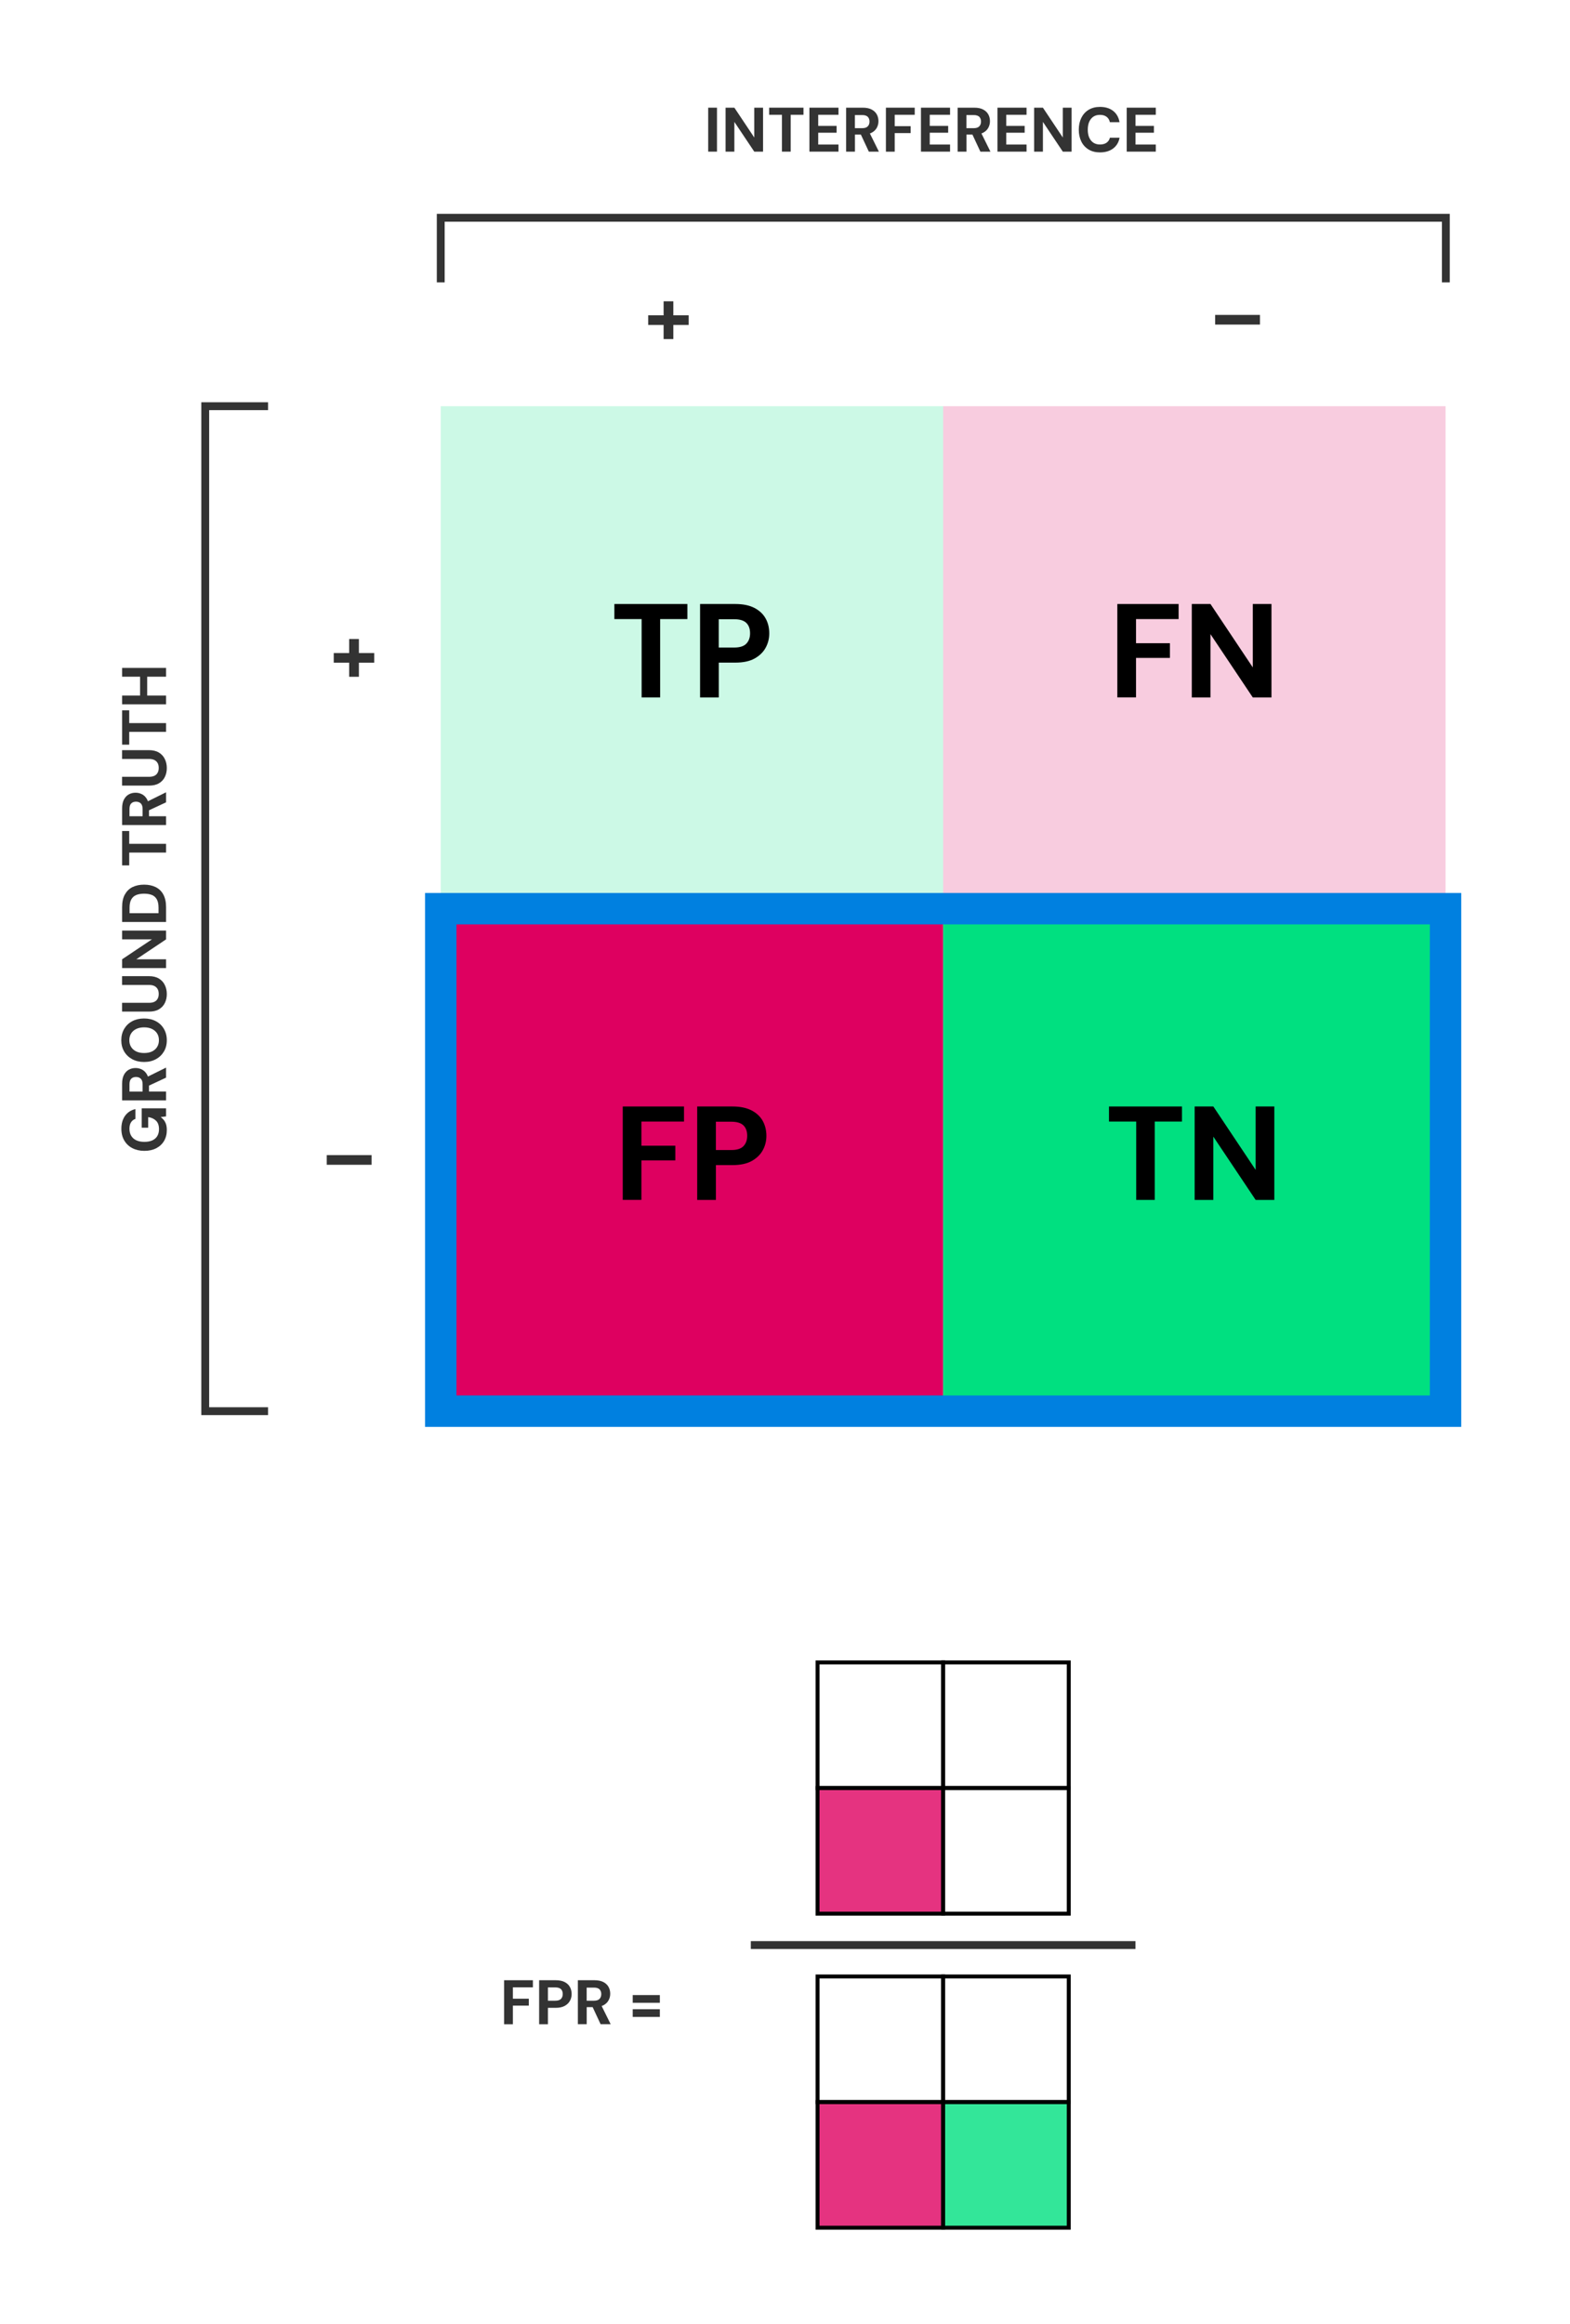 <?xml version="1.0" encoding="utf-8"?>
<!-- Generator: Adobe Illustrator 27.9.0, SVG Export Plug-In . SVG Version: 6.00 Build 0)  -->
<svg version="1.1" id="FPR_Light" xmlns="http://www.w3.org/2000/svg" xmlns:xlink="http://www.w3.org/1999/xlink" x="0px" y="0px"
	 viewBox="0 0 400 592" style="enable-background:new 0 0 400 592;" xml:space="preserve">
<style type="text/css">
	.st0{opacity:0.8;}
	.st1{fill:#DE0060;}
	.st2{fill:#00E080;}
	.st3{opacity:0.2;}
	.st4{fill:#0080E0;}
</style>
<g class="st0">
	<g>
		<path d="M42.5,287.87c0,1.06-0.24,1.98-0.71,2.78c-0.47,0.79-1.14,1.41-2,1.85c-0.86,0.44-1.86,0.66-3,0.66
			c-1.15,0-2.17-0.23-3.05-0.68c-0.88-0.45-1.57-1.1-2.07-1.94c-0.5-0.84-0.75-1.85-0.75-3.02c0-1.32,0.32-2.42,0.95-3.3
			c0.63-0.87,1.51-1.44,2.63-1.7v2.5c-0.48,0.16-0.85,0.45-1.12,0.87c-0.27,0.42-0.4,0.97-0.4,1.64c0,0.71,0.15,1.32,0.46,1.82
			c0.31,0.5,0.75,0.88,1.32,1.14c0.57,0.26,1.25,0.38,2.04,0.38s1.46-0.13,2.02-0.38c0.55-0.26,0.98-0.63,1.26-1.11
			s0.43-1.06,0.43-1.74c0-0.96-0.26-1.69-0.78-2.18c-0.52-0.49-1.18-0.79-1.98-0.9v2.7H36.1v-4.94h6.21v2.06l-1.38,0.18
			c0.33,0.22,0.61,0.49,0.85,0.8c0.23,0.31,0.41,0.67,0.54,1.08C42.44,286.85,42.5,287.32,42.5,287.87z"/>
	</g>
	<g>
		<path d="M42.31,280.3h-11.2v-4.24c0-0.91,0.15-1.66,0.46-2.25c0.31-0.59,0.72-1.03,1.24-1.32c0.52-0.29,1.1-0.43,1.74-0.43
			c0.6,0,1.16,0.14,1.68,0.42c0.52,0.28,0.94,0.72,1.26,1.31c0.31,0.59,0.47,1.35,0.47,2.28v1.98h4.35V280.3z M36.33,278.06v-1.86
			c0-0.64-0.15-1.11-0.46-1.41c-0.31-0.3-0.72-0.45-1.23-0.45c-0.5,0-0.9,0.15-1.2,0.44c-0.3,0.29-0.45,0.77-0.45,1.42v1.86H36.33z
			 M42.31,274.51l-4.91,2.29v-2.42l4.91-2.43V274.51z"/>
	</g>
	<g>
		<path d="M42.5,264.99c0,1.09-0.25,2.05-0.74,2.87s-1.17,1.48-2.04,1.95c-0.87,0.48-1.87,0.71-3.02,0.71
			c-1.14,0-2.15-0.24-3.02-0.71c-0.87-0.47-1.55-1.12-2.04-1.95s-0.74-1.78-0.74-2.87c0-1.1,0.25-2.07,0.74-2.9s1.17-1.49,2.04-1.95
			c0.87-0.46,1.88-0.7,3.02-0.7c1.14,0,2.15,0.23,3.02,0.7c0.87,0.46,1.55,1.11,2.04,1.95S42.5,263.89,42.5,264.99z M40.49,264.99
			c0-0.67-0.15-1.25-0.46-1.74c-0.31-0.49-0.74-0.86-1.3-1.14c-0.56-0.27-1.23-0.41-2.01-0.41c-0.78,0-1.45,0.14-2.01,0.41
			s-0.99,0.65-1.3,1.14c-0.31,0.49-0.46,1.06-0.46,1.74c0,0.65,0.15,1.22,0.46,1.71c0.31,0.49,0.74,0.87,1.3,1.14s1.23,0.4,2.01,0.4
			c0.78,0,1.45-0.13,2.01-0.4c0.56-0.27,0.99-0.65,1.3-1.14C40.33,266.21,40.49,265.64,40.49,264.99z"/>
	</g>
	<g>
		<path d="M42.5,253.23c0,0.83-0.17,1.59-0.5,2.26c-0.33,0.68-0.83,1.21-1.5,1.61c-0.67,0.4-1.51,0.59-2.54,0.59h-6.86v-2.24h6.88
			c0.54,0,1-0.09,1.36-0.26c0.36-0.18,0.64-0.43,0.82-0.78c0.19-0.34,0.28-0.75,0.28-1.22c0-0.49-0.09-0.9-0.28-1.24
			c-0.19-0.34-0.46-0.59-0.82-0.78c-0.36-0.18-0.82-0.27-1.36-0.27h-6.88v-2.24h6.86c1.02,0,1.87,0.21,2.54,0.62s1.17,0.96,1.5,1.66
			C42.34,251.63,42.5,252.4,42.5,253.23z"/>
	</g>
	<g>
		<path d="M42.31,246.6h-11.2v-2.24l7.6-5.07h-7.6v-2.24h11.2v2.24l-7.58,5.07h7.58V246.6z"/>
	</g>
	<g>
		<path d="M42.31,234.86h-11.2v-3.78c0-1.3,0.23-2.38,0.7-3.22s1.11-1.48,1.95-1.89c0.84-0.41,1.82-0.62,2.95-0.62
			c1.12,0,2.1,0.21,2.94,0.62c0.84,0.41,1.5,1.04,1.96,1.89c0.46,0.85,0.7,1.92,0.7,3.22V234.86z M40.39,232.62v-1.42
			c0-0.89-0.15-1.59-0.44-2.11s-0.71-0.89-1.26-1.11c-0.55-0.22-1.21-0.33-1.98-0.33s-1.43,0.11-1.98,0.33
			c-0.55,0.22-0.97,0.59-1.27,1.11c-0.3,0.52-0.45,1.23-0.45,2.11v1.42H40.39z"/>
	</g>
	<g>
		<path d="M42.31,217.18h-9.39v3.26h-1.81v-8.75h1.81v3.26h9.39V217.18z"/>
	</g>
	<g>
		<path d="M42.31,210.17h-11.2v-4.24c0-0.91,0.15-1.66,0.46-2.25c0.31-0.59,0.72-1.03,1.24-1.32c0.52-0.29,1.1-0.43,1.74-0.43
			c0.6,0,1.16,0.14,1.68,0.42c0.52,0.28,0.94,0.72,1.26,1.31c0.31,0.59,0.47,1.35,0.47,2.28v1.98h4.35V210.17z M36.33,207.93v-1.86
			c0-0.64-0.15-1.11-0.46-1.41c-0.31-0.3-0.72-0.45-1.23-0.45c-0.5,0-0.9,0.15-1.2,0.44c-0.3,0.29-0.45,0.77-0.45,1.42v1.86H36.33z
			 M42.31,204.38l-4.91,2.29v-2.42l4.91-2.43V204.38z"/>
	</g>
	<g>
		<path d="M42.5,195.66c0,0.83-0.17,1.59-0.5,2.26c-0.33,0.68-0.83,1.21-1.5,1.61c-0.67,0.4-1.51,0.59-2.54,0.59h-6.86v-2.24h6.88
			c0.54,0,1-0.09,1.36-0.26c0.36-0.18,0.64-0.43,0.82-0.78c0.19-0.34,0.28-0.75,0.28-1.22c0-0.49-0.09-0.9-0.28-1.24
			c-0.19-0.34-0.46-0.59-0.82-0.78c-0.36-0.18-0.82-0.27-1.36-0.27h-6.88v-2.24h6.86c1.02,0,1.87,0.21,2.54,0.62s1.17,0.96,1.5,1.66
			C42.34,194.07,42.5,194.83,42.5,195.66z"/>
	</g>
	<g>
		<path d="M42.31,186.43h-9.39v3.26h-1.81v-8.75h1.81v3.26h9.39V186.43z"/>
	</g>
	<g>
		<path d="M42.31,172.38h-11.2v-2.24h11.2V172.38z M42.31,179.42h-11.2v-2.24h11.2V179.42z M37.5,177.48h-1.81v-5.47h1.81V177.48z"
			/>
	</g>
</g>
<g class="st0">
	<rect x="208.29" y="455.47" class="st1" width="32" height="32"/>
</g>
<g class="st0">
	<rect x="240.29" y="535.47" class="st2" width="32" height="32"/>
</g>
<g class="st0">
	<rect x="208.29" y="535.47" class="st1" width="32" height="32"/>
</g>
<g>
	<g>
		<g>
			<path d="M240.79,455.97h-33v-33h33V455.97z M208.79,454.97h31v-31h-31V454.97z"/>
		</g>
	</g>
	<g>
		<g>
			<path d="M272.79,455.97h-33v-33h33V455.97z M240.79,454.97h31v-31h-31V454.97z"/>
		</g>
	</g>
	<g>
		<g>
			<path d="M272.79,487.97h-33v-33h33V487.97z M240.79,486.97h31v-31h-31V486.97z"/>
		</g>
	</g>
	<g>
		<g>
			<path d="M240.79,487.97h-33v-33h33V487.97z M208.79,486.97h31v-31h-31V486.97z"/>
		</g>
	</g>
</g>
<g>
	<g>
		<g>
			<path d="M240.79,535.97h-33v-33h33V535.97z M208.79,534.97h31v-31h-31V534.97z"/>
		</g>
	</g>
	<g>
		<g>
			<path d="M272.79,535.97h-33v-33h33V535.97z M240.79,534.97h31v-31h-31V534.97z"/>
		</g>
	</g>
	<g>
		<g>
			<path d="M272.79,567.97h-33v-33h33V567.97z M240.79,566.97h31v-31h-31V566.97z"/>
		</g>
	</g>
	<g>
		<g>
			<path d="M240.79,567.97h-33v-33h33V567.97z M208.79,566.97h31v-31h-31V566.97z"/>
		</g>
	</g>
</g>
<g class="st0">
	<rect x="191.29" y="494.47" width="98" height="2"/>
</g>
<g class="st3">
	<rect x="240.29" y="103.47" class="st1" width="128" height="128"/>
</g>
<g>
	<rect x="112.29" y="231.47" class="st1" width="128" height="128"/>
</g>
<g class="st3">
	<rect x="112.29" y="103.47" class="st2" width="128" height="128"/>
</g>
<g>
	<rect x="240.29" y="231.47" class="st2" width="128" height="128"/>
</g>
<g class="st0">
	<g>
		<path d="M165.15,82.78v-2.46h10.31v2.46H165.15z M169.07,86.37v-9.62h2.48v9.62H169.07z"/>
	</g>
</g>
<g>
	<g>
		<path d="M163.47,177.66v-19.96h-6.94v-3.84h18.6v3.84h-6.94v19.96H163.47z"/>
	</g>
	<g>
		<path d="M178.36,177.66v-23.8h8.98c1.95,0,3.56,0.33,4.85,0.99c1.28,0.66,2.23,1.55,2.86,2.67s0.94,2.4,0.94,3.83
			c0,1.31-0.31,2.53-0.92,3.65c-0.61,1.12-1.55,2.03-2.81,2.74c-1.26,0.7-2.9,1.05-4.91,1.05h-4.22v8.87H178.36z M183.12,164.95
			h3.94c1.43,0,2.46-0.33,3.09-0.99c0.63-0.66,0.95-1.54,0.95-2.65c0-1.13-0.32-2.01-0.95-2.63s-1.67-0.94-3.09-0.94h-3.94V164.95z"
			/>
	</g>
</g>
<g>
	<g>
		<path d="M289.48,305.66v-19.96h-6.94v-3.84h18.6v3.84h-6.94v19.96H289.48z"/>
	</g>
	<g>
		<path d="M304.37,305.66v-23.8h4.76l10.78,16.15v-16.15h4.76v23.8h-4.76l-10.78-16.12v16.12H304.37z"/>
	</g>
</g>
<g>
	<g>
		<path d="M158.66,305.66v-23.8h15.61v3.84h-10.85v6.15h8.64v3.74h-8.64v10.06H158.66z"/>
	</g>
	<g>
		<path d="M177.63,305.66v-23.8h8.98c1.95,0,3.56,0.33,4.85,0.99c1.28,0.66,2.23,1.55,2.86,2.67c0.62,1.12,0.94,2.4,0.94,3.83
			c0,1.31-0.31,2.53-0.92,3.65s-1.55,2.03-2.81,2.74c-1.26,0.7-2.9,1.05-4.91,1.05h-4.22v8.87H177.63z M182.39,292.95h3.94
			c1.43,0,2.46-0.33,3.09-0.99c0.63-0.66,0.95-1.54,0.95-2.65c0-1.13-0.32-2.01-0.95-2.63c-0.63-0.62-1.67-0.94-3.09-0.94h-3.94
			V292.95z"/>
	</g>
</g>
<g>
	<g>
		<path d="M284.67,177.66v-23.8h15.61v3.84h-10.85v6.15h8.64v3.74h-8.64v10.06H284.67z"/>
	</g>
	<g>
		<path d="M303.64,177.66v-23.8h4.76l10.78,16.15v-16.15h4.76v23.8h-4.76l-10.78-16.12v16.12H303.64z"/>
	</g>
</g>
<g class="st0">
	<g>
		<path d="M85.03,168.81v-2.46h10.31v2.46H85.03z M88.96,172.4v-9.62h2.48v9.62H88.96z"/>
	</g>
</g>
<g class="st0">
	<g>
		<path d="M180.43,38.63v-11.2h2.24v11.2H180.43z"/>
	</g>
	<g>
		<path d="M184.86,38.63v-11.2h2.24l5.07,7.6v-7.6h2.24v11.2h-2.24l-5.07-7.58v7.58H184.86z"/>
	</g>
	<g>
		<path d="M199.22,38.63v-9.39h-3.26v-1.81h8.75v1.81h-3.26v9.39H199.22z"/>
	</g>
	<g>
		<path d="M206.22,38.63v-11.2h7.41v1.81h-5.17v2.83h4.69v1.74h-4.69v3.01h5.17v1.81H206.22z"/>
	</g>
	<g>
		<path d="M215.57,38.63v-11.2h4.24c0.91,0,1.66,0.15,2.25,0.46c0.59,0.31,1.03,0.72,1.32,1.24c0.29,0.52,0.43,1.1,0.43,1.74
			c0,0.6-0.14,1.16-0.42,1.68c-0.28,0.52-0.72,0.94-1.31,1.26c-0.59,0.31-1.35,0.47-2.28,0.47h-1.98v4.35H215.57z M217.81,32.65
			h1.86c0.64,0,1.11-0.15,1.41-0.46c0.3-0.31,0.45-0.72,0.45-1.23c0-0.5-0.15-0.9-0.44-1.2c-0.29-0.3-0.77-0.45-1.42-0.45h-1.86
			V32.65z M221.36,38.63l-2.29-4.91h2.42l2.43,4.91H221.36z"/>
	</g>
	<g>
		<path d="M225.71,38.63v-11.2h7.34v1.81h-5.1v2.9h4.06v1.76h-4.06v4.74H225.71z"/>
	</g>
	<g>
		<path d="M234.64,38.63v-11.2h7.41v1.81h-5.17v2.83h4.69v1.74h-4.69v3.01h5.17v1.81H234.64z"/>
	</g>
	<g>
		<path d="M243.98,38.63v-11.2h4.24c0.91,0,1.66,0.15,2.25,0.46c0.59,0.31,1.03,0.72,1.32,1.24c0.29,0.52,0.43,1.1,0.43,1.74
			c0,0.6-0.14,1.16-0.42,1.68c-0.28,0.52-0.72,0.94-1.31,1.26c-0.59,0.31-1.35,0.47-2.28,0.47h-1.98v4.35H243.98z M246.22,32.65
			h1.86c0.64,0,1.11-0.15,1.41-0.46c0.3-0.31,0.45-0.72,0.45-1.23c0-0.5-0.15-0.9-0.44-1.2c-0.29-0.3-0.77-0.45-1.42-0.45h-1.86
			V32.65z M249.78,38.63l-2.29-4.91h2.42l2.43,4.91H249.78z"/>
	</g>
	<g>
		<path d="M254.13,38.63v-11.2h7.41v1.81h-5.17v2.83h4.69v1.74h-4.69v3.01h5.17v1.81H254.13z"/>
	</g>
	<g>
		<path d="M263.47,38.63v-11.2h2.24l5.07,7.6v-7.6h2.24v11.2h-2.24l-5.07-7.58v7.58H263.47z"/>
	</g>
	<g>
		<path d="M280.24,38.82c-1.11,0-2.07-0.24-2.88-0.73c-0.81-0.49-1.43-1.16-1.86-2.03c-0.43-0.87-0.65-1.87-0.65-3.02
			c0-1.14,0.22-2.15,0.65-3.02c0.43-0.87,1.05-1.56,1.86-2.05c0.81-0.49,1.77-0.74,2.88-0.74c1.37,0,2.49,0.34,3.36,1.02
			c0.87,0.68,1.42,1.64,1.63,2.88h-2.46c-0.13-0.6-0.41-1.06-0.84-1.38c-0.43-0.33-1-0.49-1.7-0.49c-0.65,0-1.21,0.15-1.66,0.46
			c-0.46,0.3-0.81,0.74-1.06,1.3c-0.25,0.57-0.37,1.24-0.37,2.02c0,0.78,0.12,1.45,0.37,2.01c0.25,0.56,0.6,0.99,1.06,1.3
			c0.46,0.3,1.01,0.46,1.66,0.46c0.7,0,1.27-0.15,1.7-0.46c0.43-0.3,0.71-0.73,0.85-1.27h2.46c-0.21,1.16-0.76,2.08-1.63,2.74
			C282.72,38.49,281.6,38.82,280.24,38.82z"/>
	</g>
	<g>
		<path d="M287.06,38.63v-11.2h7.41v1.81h-5.17v2.83h4.69v1.74h-4.69v3.01h5.17v1.81H287.06z"/>
	</g>
</g>
<g class="st0">
	<g>
		<path d="M128.43,515.63v-11.2h7.34v1.81h-5.1v2.9h4.06v1.76h-4.06v4.74H128.43z"/>
	</g>
	<g>
		<path d="M137.36,515.63v-11.2h4.22c0.92,0,1.68,0.15,2.28,0.46s1.05,0.73,1.34,1.26c0.29,0.53,0.44,1.13,0.44,1.8
			c0,0.62-0.14,1.19-0.43,1.72s-0.73,0.96-1.32,1.29c-0.59,0.33-1.36,0.5-2.31,0.5h-1.98v4.18H137.36z M139.6,509.65h1.86
			c0.67,0,1.16-0.15,1.46-0.46c0.3-0.31,0.45-0.73,0.45-1.25c0-0.53-0.15-0.95-0.45-1.24c-0.3-0.29-0.78-0.44-1.46-0.44h-1.86
			V509.65z"/>
	</g>
	<g>
		<path d="M147.23,515.63v-11.2h4.24c0.91,0,1.66,0.15,2.25,0.46c0.59,0.31,1.03,0.72,1.32,1.24c0.29,0.52,0.43,1.1,0.43,1.74
			c0,0.6-0.14,1.16-0.42,1.68c-0.28,0.52-0.72,0.94-1.31,1.26c-0.59,0.31-1.35,0.47-2.28,0.47h-1.98v4.35H147.23z M149.47,509.65
			h1.86c0.64,0,1.11-0.15,1.41-0.46c0.3-0.31,0.45-0.72,0.45-1.23c0-0.5-0.15-0.9-0.44-1.2c-0.29-0.3-0.77-0.45-1.42-0.45h-1.86
			V509.65z M153.02,515.63l-2.29-4.91h2.42l2.43,4.91H153.02z"/>
	</g>
	<g>
		<path d="M161.2,510.18v-1.97h6.91v1.97H161.2z M161.2,513.78v-1.97h6.91v1.97H161.2z"/>
	</g>
</g>
<g class="st0">
	<g>
		<path d="M309.59,82.68v-2.46h11.42v2.46H309.59z"/>
	</g>
</g>
<g class="st0">
	<g>
		<path d="M83.25,296.71v-2.46h11.42v2.46H83.25z"/>
	</g>
</g>
<g class="st0">
	<polygon points="369.37,71.93 367.37,71.93 367.37,56.47 113.29,56.47 113.29,71.93 111.29,71.93 111.29,54.47 369.37,54.47 	"/>
</g>
<g class="st0">
	<polygon points="68.29,360.47 51.29,360.47 51.29,102.47 68.29,102.47 68.29,104.47 53.29,104.47 53.29,358.47 68.29,358.47 	"/>
</g>
<g>
	<path class="st4" d="M372.29,363.47h-264v-136h264V363.47z M116.29,355.47h248v-120h-248V355.47z"/>
</g>
</svg>
